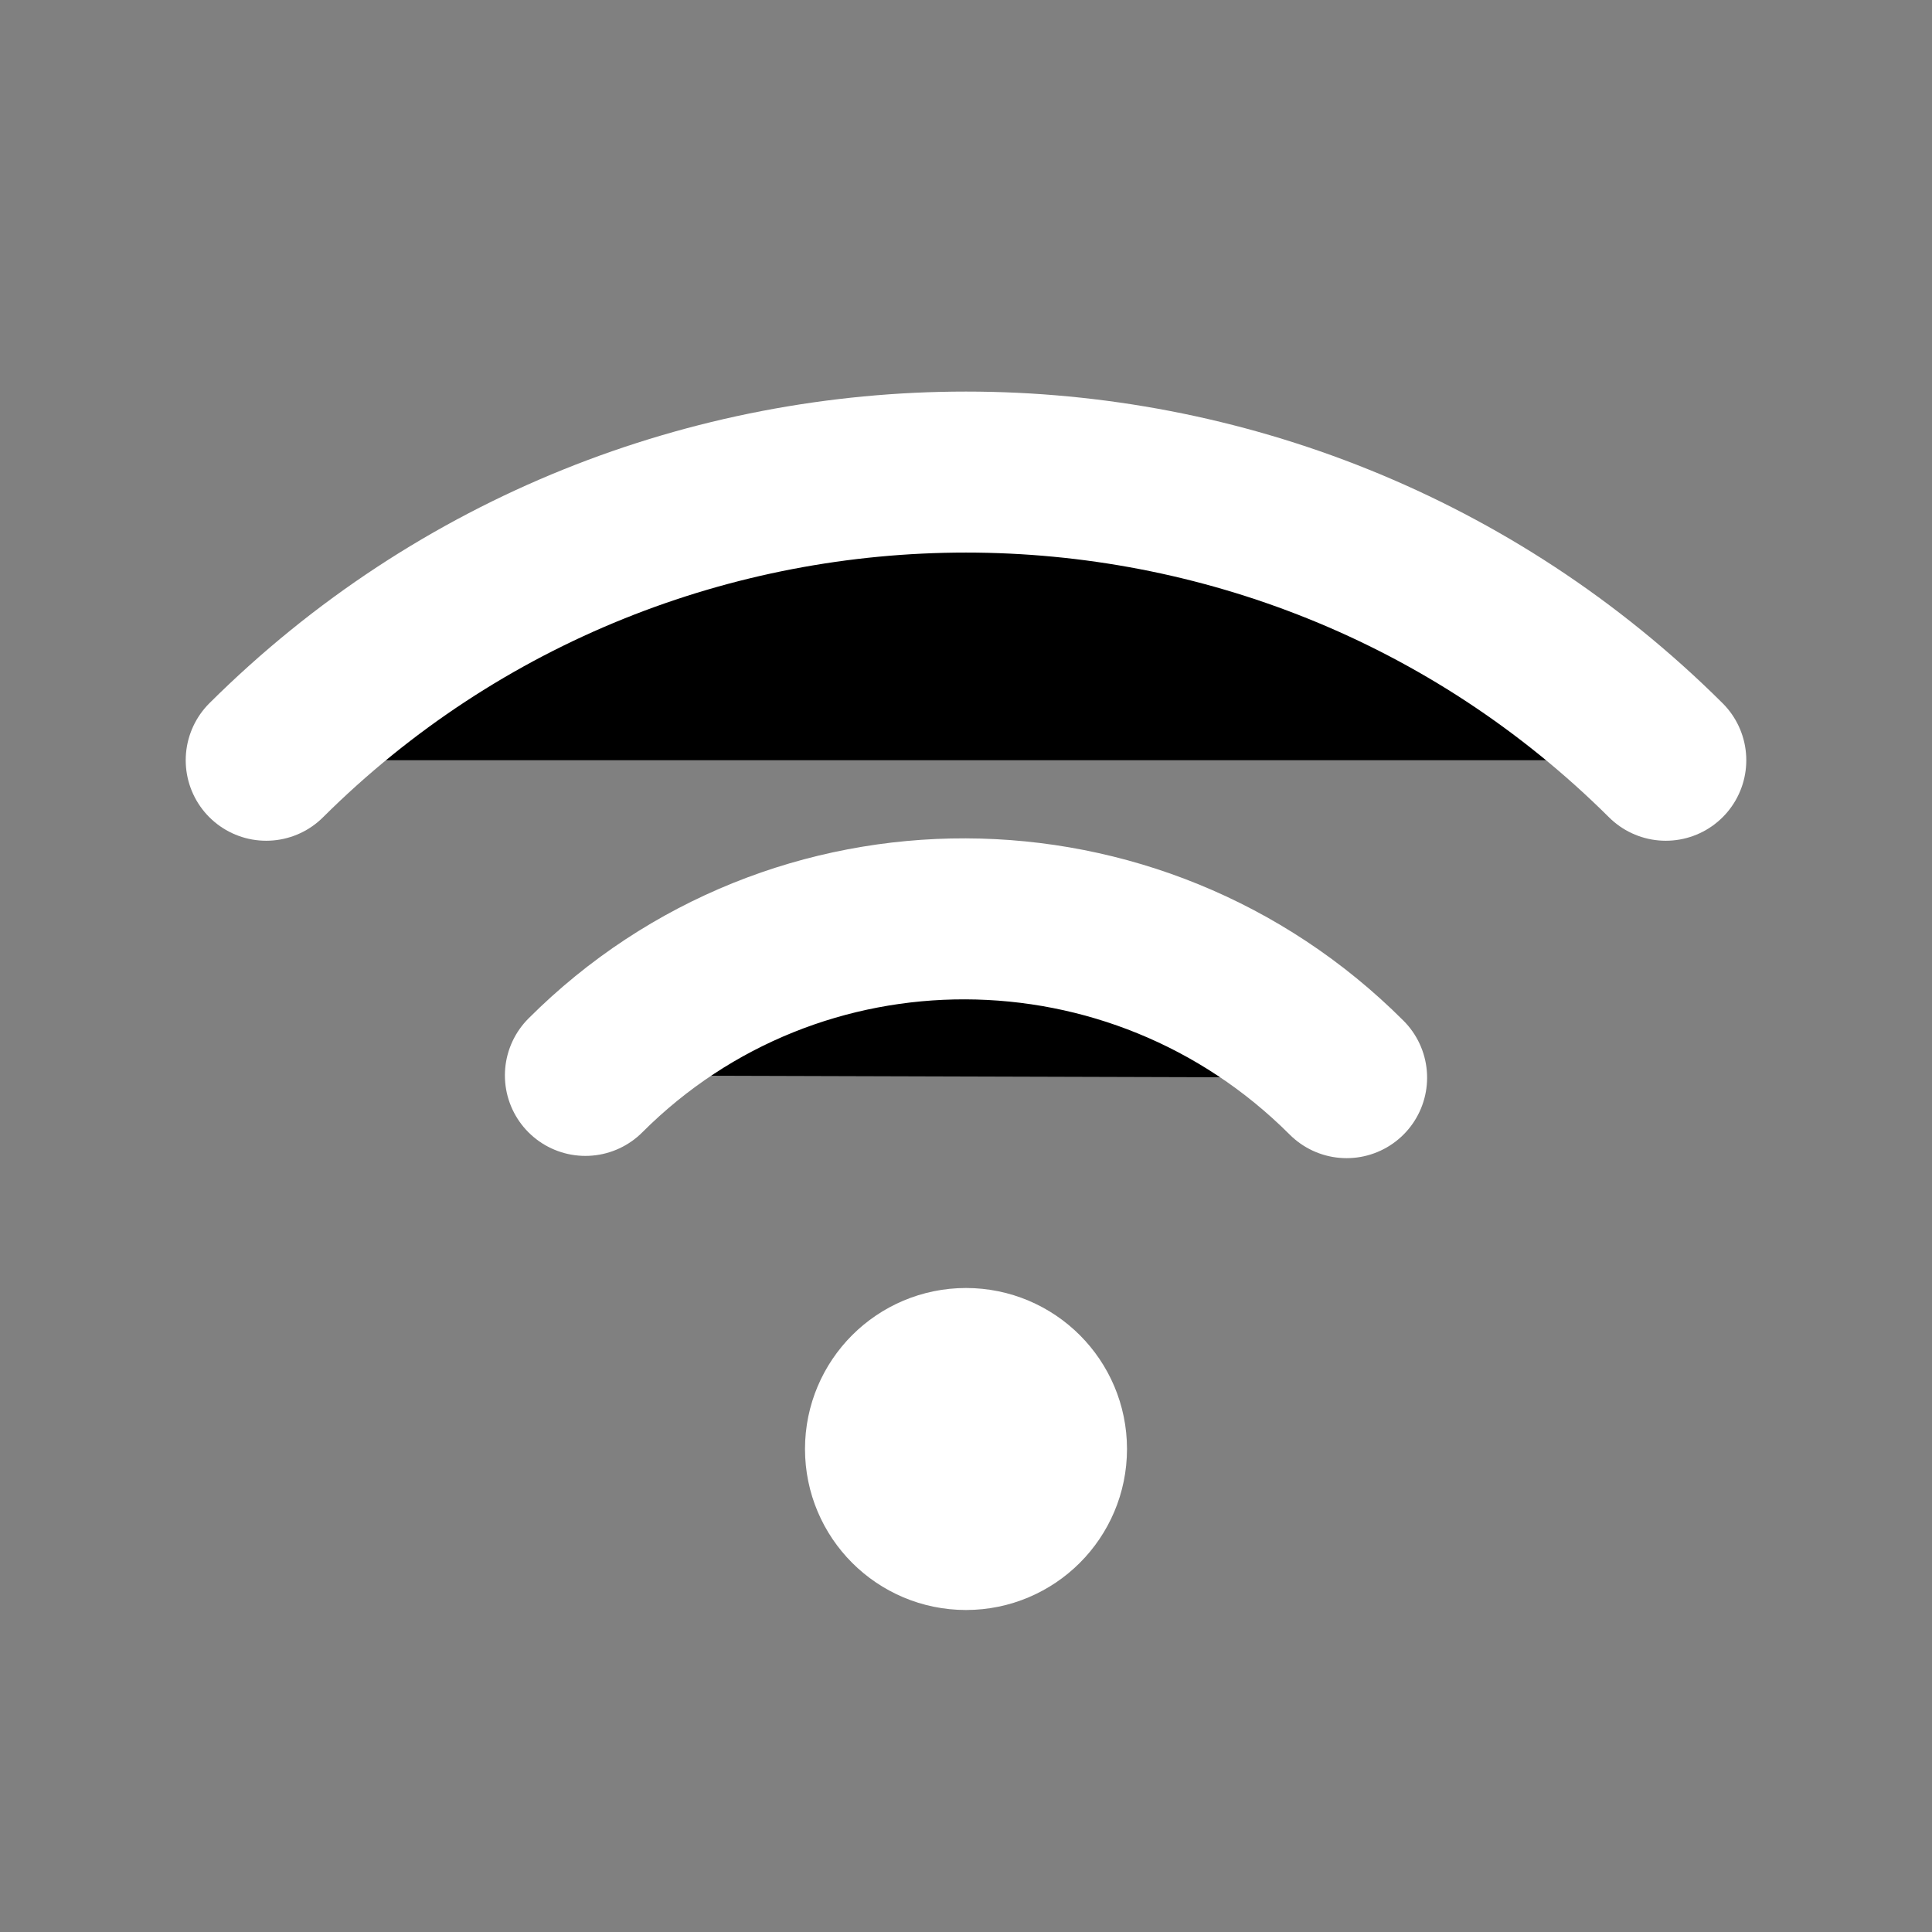 <?xml version="1.0" encoding="utf-8"?><!-- Uploaded to: SVG Repo, www.svgrepo.com, Generator: SVG Repo Mixer Tools -->
<svg width="20px" height="20px" viewBox="0 0 24 24" fill="ffffffE6" xmlns="http://www.w3.org/2000/svg">
<rect x="0" y="0" width="24" height="24" fill="#808080" stroke="none"/>
<path d="M16.728 13.387C14.109 10.768 9.876 10.755 7.272 13.359M20.693 9.444C15.892 4.671 8.108 4.671 3.307 9.444M13 18C13 18.552 12.552 19 12 19C11.448 19 11 18.552 11 18C11 17.448 11.448 17 12 17C12.552 17 13 17.448 13 18Z" stroke="#ffffffE6" stroke-width="2" stroke-linecap="round" stroke-linejoin="round"/>
</svg>